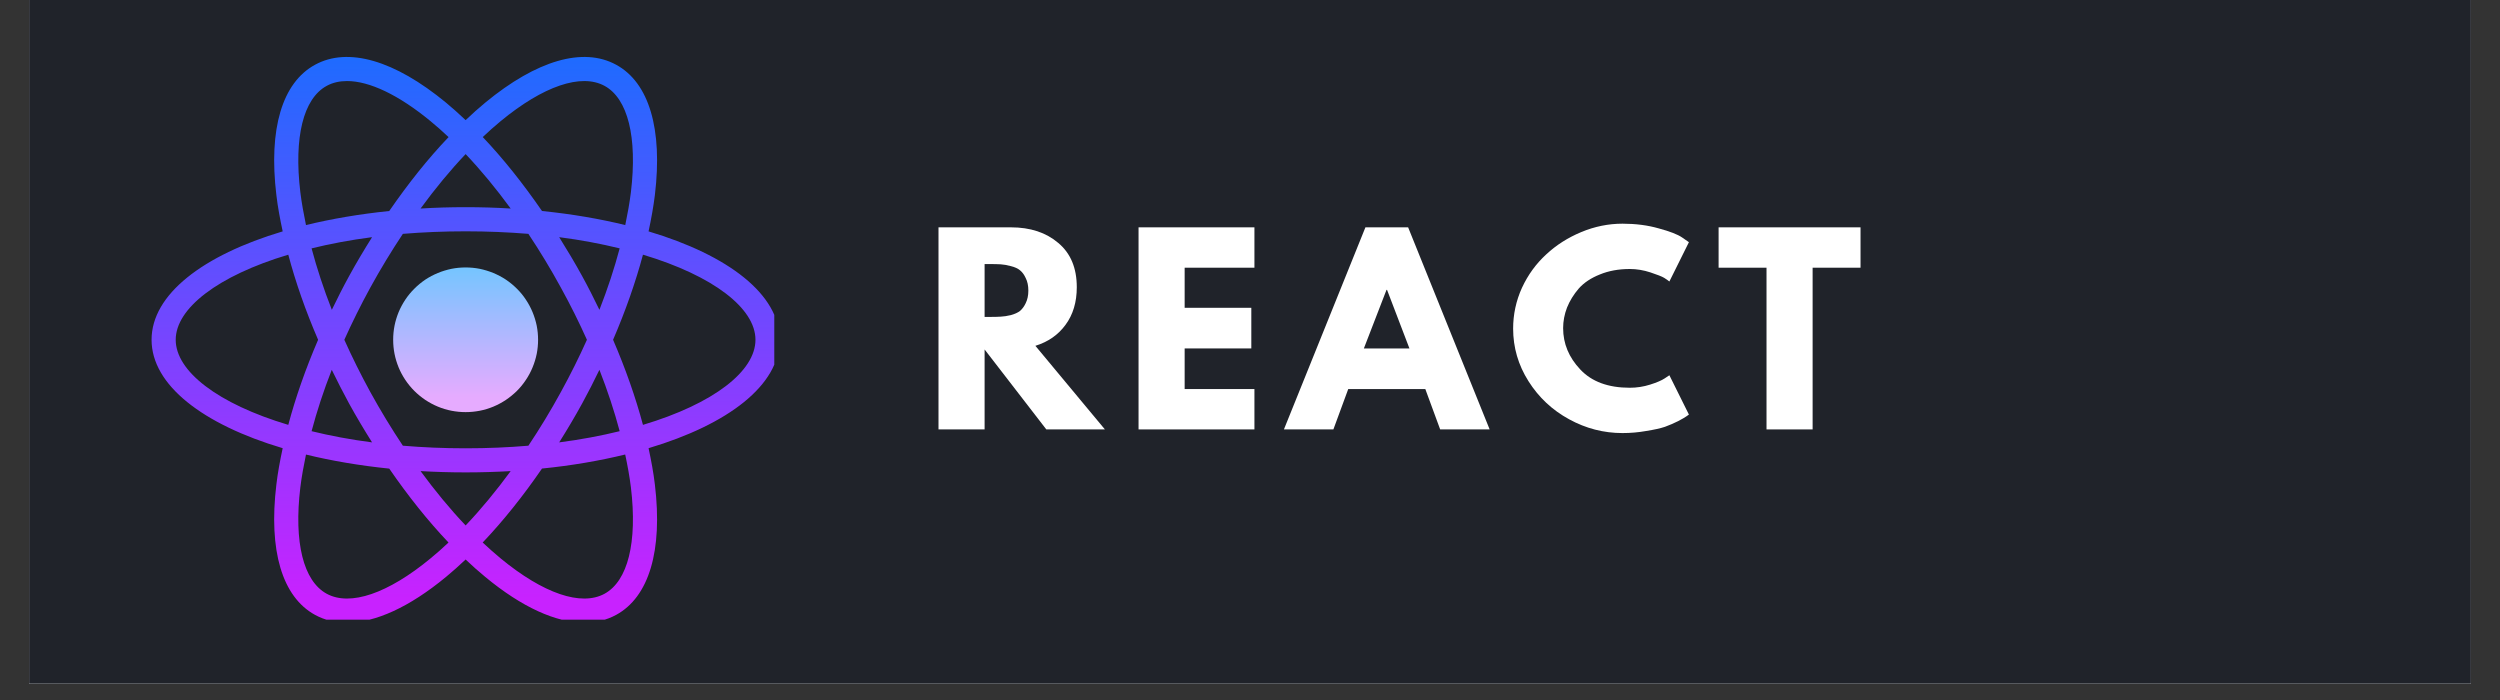 <?xml version="1.0" encoding="UTF-8"?>
<svg xmlns="http://www.w3.org/2000/svg" xmlns:xlink="http://www.w3.org/1999/xlink" width="150pt" height="42pt" viewBox="0 0 150 42" version="1.2">
<rect x="0" y="0" width="150" height="42" fill="#333333" stroke="none"/>
<defs>
<g>
<symbol overflow="visible" id="glyph0-0">
<path style="stroke:none;" d=""/>
</symbol>
<symbol overflow="visible" id="glyph0-1">
<path style="stroke:none;" d="M 0.875 -12.125 L 5.219 -12.125 C 6.383 -12.125 7.332 -11.812 8.062 -11.188 C 8.801 -10.57 9.172 -9.688 9.172 -8.531 C 9.172 -7.633 8.945 -6.883 8.5 -6.281 C 8.062 -5.676 7.457 -5.254 6.688 -5.016 L 10.859 0 L 7.344 0 L 3.641 -4.797 L 3.641 0 L 0.875 0 Z M 3.641 -6.75 L 3.969 -6.75 C 4.227 -6.75 4.441 -6.754 4.609 -6.766 C 4.785 -6.773 4.988 -6.805 5.219 -6.859 C 5.445 -6.922 5.629 -7.004 5.766 -7.109 C 5.898 -7.223 6.016 -7.379 6.109 -7.578 C 6.211 -7.785 6.266 -8.035 6.266 -8.328 C 6.266 -8.629 6.211 -8.879 6.109 -9.078 C 6.016 -9.285 5.898 -9.441 5.766 -9.547 C 5.629 -9.66 5.445 -9.742 5.219 -9.797 C 4.988 -9.859 4.785 -9.895 4.609 -9.906 C 4.441 -9.914 4.227 -9.922 3.969 -9.922 L 3.641 -9.922 Z M 3.641 -6.75 "/>
</symbol>
<symbol overflow="visible" id="glyph0-2">
<path style="stroke:none;" d="M 7.828 -12.125 L 7.828 -9.703 L 3.641 -9.703 L 3.641 -7.297 L 7.641 -7.297 L 7.641 -4.859 L 3.641 -4.859 L 3.641 -2.422 L 7.828 -2.422 L 7.828 0 L 0.875 0 L 0.875 -12.125 Z M 7.828 -12.125 "/>
</symbol>
<symbol overflow="visible" id="glyph0-3">
<path style="stroke:none;" d="M 7.047 -12.125 L 11.938 0 L 8.969 0 L 8.078 -2.422 L 3.453 -2.422 L 2.562 0 L -0.406 0 L 4.484 -12.125 Z M 7.125 -4.859 L 5.781 -8.375 L 5.75 -8.375 L 4.391 -4.859 Z M 7.125 -4.859 "/>
</symbol>
<symbol overflow="visible" id="glyph0-4">
<path style="stroke:none;" d="M 7.344 -2.5 C 7.758 -2.5 8.164 -2.562 8.562 -2.688 C 8.957 -2.812 9.25 -2.938 9.438 -3.062 L 9.719 -3.25 L 10.891 -0.891 C 10.859 -0.867 10.805 -0.832 10.734 -0.781 C 10.66 -0.727 10.5 -0.633 10.25 -0.5 C 10 -0.375 9.734 -0.258 9.453 -0.156 C 9.172 -0.062 8.797 0.02 8.328 0.094 C 7.867 0.176 7.395 0.219 6.906 0.219 C 5.781 0.219 4.711 -0.055 3.703 -0.609 C 2.691 -1.16 1.879 -1.922 1.266 -2.891 C 0.648 -3.867 0.344 -4.922 0.344 -6.047 C 0.344 -6.898 0.52 -7.719 0.875 -8.5 C 1.238 -9.281 1.723 -9.945 2.328 -10.5 C 2.93 -11.062 3.633 -11.508 4.438 -11.844 C 5.238 -12.176 6.062 -12.344 6.906 -12.344 C 7.695 -12.344 8.422 -12.25 9.078 -12.062 C 9.742 -11.883 10.211 -11.703 10.484 -11.516 L 10.891 -11.234 L 9.719 -8.875 C 9.645 -8.938 9.539 -9.008 9.406 -9.094 C 9.27 -9.176 8.992 -9.285 8.578 -9.422 C 8.172 -9.555 7.758 -9.625 7.344 -9.625 C 6.676 -9.625 6.078 -9.516 5.547 -9.297 C 5.016 -9.086 4.594 -8.805 4.281 -8.453 C 3.977 -8.098 3.742 -7.719 3.578 -7.312 C 3.422 -6.906 3.344 -6.492 3.344 -6.078 C 3.344 -5.148 3.688 -4.32 4.375 -3.594 C 5.062 -2.863 6.051 -2.5 7.344 -2.5 Z M 7.344 -2.5 "/>
</symbol>
<symbol overflow="visible" id="glyph0-5">
<path style="stroke:none;" d="M 0.125 -9.703 L 0.125 -12.125 L 8.641 -12.125 L 8.641 -9.703 L 5.766 -9.703 L 5.766 0 L 3 0 L 3 -9.703 Z M 0.125 -9.703 "/>
</symbol>
</g>
<clipPath id="clip1">
  <path d="M 1.746 0 L 148.254 0 L 148.254 41.023 L 1.746 41.023 Z M 1.746 0 "/>
</clipPath>
<clipPath id="clip2">
  <path d="M 23 16 L 33 16 L 33 25 L 23 25 Z M 23 16 "/>
</clipPath>
<clipPath id="clip3">
  <path d="M 32.285 20.387 C 32.285 20.672 32.258 20.953 32.203 21.234 C 32.145 21.512 32.062 21.785 31.953 22.047 C 31.844 22.312 31.711 22.562 31.551 22.797 C 31.395 23.035 31.215 23.254 31.012 23.457 C 30.809 23.656 30.59 23.836 30.352 23.996 C 30.117 24.152 29.863 24.289 29.602 24.398 C 29.336 24.508 29.066 24.59 28.785 24.645 C 28.504 24.699 28.223 24.727 27.938 24.727 C 27.652 24.727 27.367 24.699 27.09 24.645 C 26.809 24.59 26.535 24.508 26.273 24.398 C 26.008 24.289 25.758 24.152 25.52 23.996 C 25.285 23.836 25.062 23.656 24.863 23.457 C 24.66 23.254 24.48 23.035 24.32 22.797 C 24.164 22.562 24.027 22.312 23.918 22.047 C 23.812 21.785 23.727 21.512 23.672 21.234 C 23.617 20.953 23.59 20.672 23.59 20.387 C 23.59 20.102 23.617 19.82 23.672 19.539 C 23.727 19.262 23.812 18.988 23.918 18.727 C 24.027 18.465 24.164 18.215 24.32 17.977 C 24.48 17.738 24.66 17.52 24.863 17.32 C 25.062 17.117 25.285 16.938 25.52 16.777 C 25.758 16.621 26.008 16.488 26.273 16.379 C 26.535 16.27 26.809 16.188 27.09 16.129 C 27.367 16.074 27.652 16.047 27.938 16.047 C 28.223 16.047 28.504 16.074 28.785 16.129 C 29.066 16.188 29.336 16.27 29.602 16.379 C 29.863 16.488 30.117 16.621 30.352 16.777 C 30.59 16.938 30.809 17.117 31.012 17.32 C 31.215 17.52 31.395 17.738 31.551 17.977 C 31.711 18.215 31.844 18.465 31.953 18.727 C 32.062 18.988 32.145 19.262 32.203 19.539 C 32.258 19.82 32.285 20.102 32.285 20.387 Z M 32.285 20.387 "/>
</clipPath>
<linearGradient id="linear0" gradientUnits="userSpaceOnUse" x1="32" y1="26" x2="32" y2="38" gradientTransform="matrix(0.725,0,0,0.723,4.747,-2.759)">
<stop offset="0" style="stop-color:rgb(45.947%,77.254%,100%);stop-opacity:1;"/>
<stop offset="0.008" style="stop-color:rgb(46.141%,77.209%,100%);stop-opacity:1;"/>
<stop offset="0.016" style="stop-color:rgb(46.527%,77.121%,100%);stop-opacity:1;"/>
<stop offset="0.023" style="stop-color:rgb(46.915%,77.032%,100%);stop-opacity:1;"/>
<stop offset="0.031" style="stop-color:rgb(47.301%,76.942%,100%);stop-opacity:1;"/>
<stop offset="0.039" style="stop-color:rgb(47.688%,76.854%,100%);stop-opacity:1;"/>
<stop offset="0.047" style="stop-color:rgb(48.076%,76.765%,100%);stop-opacity:1;"/>
<stop offset="0.055" style="stop-color:rgb(48.462%,76.677%,100%);stop-opacity:1;"/>
<stop offset="0.062" style="stop-color:rgb(48.849%,76.588%,100%);stop-opacity:1;"/>
<stop offset="0.07" style="stop-color:rgb(49.236%,76.498%,100%);stop-opacity:1;"/>
<stop offset="0.078" style="stop-color:rgb(49.623%,76.41%,100%);stop-opacity:1;"/>
<stop offset="0.086" style="stop-color:rgb(50.009%,76.321%,100%);stop-opacity:1;"/>
<stop offset="0.094" style="stop-color:rgb(50.397%,76.233%,100%);stop-opacity:1;"/>
<stop offset="0.102" style="stop-color:rgb(50.784%,76.144%,100%);stop-opacity:1;"/>
<stop offset="0.109" style="stop-color:rgb(51.17%,76.054%,100%);stop-opacity:1;"/>
<stop offset="0.117" style="stop-color:rgb(51.558%,75.966%,100%);stop-opacity:1;"/>
<stop offset="0.125" style="stop-color:rgb(51.944%,75.877%,100%);stop-opacity:1;"/>
<stop offset="0.133" style="stop-color:rgb(52.332%,75.789%,100%);stop-opacity:1;"/>
<stop offset="0.141" style="stop-color:rgb(52.718%,75.7%,100%);stop-opacity:1;"/>
<stop offset="0.148" style="stop-color:rgb(53.105%,75.612%,100%);stop-opacity:1;"/>
<stop offset="0.156" style="stop-color:rgb(53.493%,75.522%,100%);stop-opacity:1;"/>
<stop offset="0.164" style="stop-color:rgb(53.879%,75.433%,100%);stop-opacity:1;"/>
<stop offset="0.172" style="stop-color:rgb(54.266%,75.345%,100%);stop-opacity:1;"/>
<stop offset="0.18" style="stop-color:rgb(54.652%,75.256%,100%);stop-opacity:1;"/>
<stop offset="0.188" style="stop-color:rgb(55.04%,75.168%,100%);stop-opacity:1;"/>
<stop offset="0.195" style="stop-color:rgb(55.426%,75.078%,100%);stop-opacity:1;"/>
<stop offset="0.203" style="stop-color:rgb(55.814%,74.989%,100%);stop-opacity:1;"/>
<stop offset="0.211" style="stop-color:rgb(56.201%,74.901%,100%);stop-opacity:1;"/>
<stop offset="0.219" style="stop-color:rgb(56.587%,74.812%,100%);stop-opacity:1;"/>
<stop offset="0.227" style="stop-color:rgb(56.975%,74.724%,100%);stop-opacity:1;"/>
<stop offset="0.234" style="stop-color:rgb(57.361%,74.634%,100%);stop-opacity:1;"/>
<stop offset="0.242" style="stop-color:rgb(57.748%,74.545%,100%);stop-opacity:1;"/>
<stop offset="0.25" style="stop-color:rgb(58.134%,74.457%,100%);stop-opacity:1;"/>
<stop offset="0.258" style="stop-color:rgb(58.522%,74.368%,100%);stop-opacity:1;"/>
<stop offset="0.266" style="stop-color:rgb(58.91%,74.28%,100%);stop-opacity:1;"/>
<stop offset="0.273" style="stop-color:rgb(59.296%,74.19%,100%);stop-opacity:1;"/>
<stop offset="0.281" style="stop-color:rgb(59.683%,74.101%,100%);stop-opacity:1;"/>
<stop offset="0.289" style="stop-color:rgb(60.069%,74.013%,100%);stop-opacity:1;"/>
<stop offset="0.297" style="stop-color:rgb(60.457%,73.924%,100%);stop-opacity:1;"/>
<stop offset="0.305" style="stop-color:rgb(60.844%,73.836%,100%);stop-opacity:1;"/>
<stop offset="0.312" style="stop-color:rgb(61.23%,73.747%,100%);stop-opacity:1;"/>
<stop offset="0.32" style="stop-color:rgb(61.618%,73.657%,100%);stop-opacity:1;"/>
<stop offset="0.328" style="stop-color:rgb(62.004%,73.569%,100%);stop-opacity:1;"/>
<stop offset="0.336" style="stop-color:rgb(62.392%,73.48%,100%);stop-opacity:1;"/>
<stop offset="0.344" style="stop-color:rgb(62.778%,73.392%,100%);stop-opacity:1;"/>
<stop offset="0.352" style="stop-color:rgb(63.165%,73.303%,100%);stop-opacity:1;"/>
<stop offset="0.359" style="stop-color:rgb(63.553%,73.213%,100%);stop-opacity:1;"/>
<stop offset="0.367" style="stop-color:rgb(63.939%,73.125%,100%);stop-opacity:1;"/>
<stop offset="0.375" style="stop-color:rgb(64.326%,73.036%,100%);stop-opacity:1;"/>
<stop offset="0.383" style="stop-color:rgb(64.713%,72.948%,100%);stop-opacity:1;"/>
<stop offset="0.391" style="stop-color:rgb(65.1%,72.859%,100%);stop-opacity:1;"/>
<stop offset="0.398" style="stop-color:rgb(65.486%,72.769%,100%);stop-opacity:1;"/>
<stop offset="0.406" style="stop-color:rgb(65.874%,72.681%,100%);stop-opacity:1;"/>
<stop offset="0.414" style="stop-color:rgb(66.261%,72.592%,100%);stop-opacity:1;"/>
<stop offset="0.422" style="stop-color:rgb(66.647%,72.504%,100%);stop-opacity:1;"/>
<stop offset="0.43" style="stop-color:rgb(67.035%,72.415%,100%);stop-opacity:1;"/>
<stop offset="0.438" style="stop-color:rgb(67.421%,72.327%,100%);stop-opacity:1;"/>
<stop offset="0.445" style="stop-color:rgb(67.809%,72.237%,100%);stop-opacity:1;"/>
<stop offset="0.453" style="stop-color:rgb(68.195%,72.148%,100%);stop-opacity:1;"/>
<stop offset="0.461" style="stop-color:rgb(68.582%,72.06%,100%);stop-opacity:1;"/>
<stop offset="0.469" style="stop-color:rgb(68.97%,71.971%,100%);stop-opacity:1;"/>
<stop offset="0.477" style="stop-color:rgb(69.356%,71.883%,100%);stop-opacity:1;"/>
<stop offset="0.484" style="stop-color:rgb(69.743%,71.793%,100%);stop-opacity:1;"/>
<stop offset="0.492" style="stop-color:rgb(70.129%,71.704%,100%);stop-opacity:1;"/>
<stop offset="0.5" style="stop-color:rgb(70.517%,71.616%,100%);stop-opacity:1;"/>
<stop offset="0.508" style="stop-color:rgb(70.903%,71.527%,100%);stop-opacity:1;"/>
<stop offset="0.516" style="stop-color:rgb(71.291%,71.439%,100%);stop-opacity:1;"/>
<stop offset="0.523" style="stop-color:rgb(71.678%,71.349%,100%);stop-opacity:1;"/>
<stop offset="0.531" style="stop-color:rgb(72.064%,71.26%,100%);stop-opacity:1;"/>
<stop offset="0.539" style="stop-color:rgb(72.452%,71.172%,100%);stop-opacity:1;"/>
<stop offset="0.547" style="stop-color:rgb(72.838%,71.083%,100%);stop-opacity:1;"/>
<stop offset="0.555" style="stop-color:rgb(73.225%,70.995%,100%);stop-opacity:1;"/>
<stop offset="0.562" style="stop-color:rgb(73.611%,70.906%,100%);stop-opacity:1;"/>
<stop offset="0.57" style="stop-color:rgb(73.999%,70.816%,100%);stop-opacity:1;"/>
<stop offset="0.578" style="stop-color:rgb(74.387%,70.728%,100%);stop-opacity:1;"/>
<stop offset="0.586" style="stop-color:rgb(74.773%,70.639%,100%);stop-opacity:1;"/>
<stop offset="0.594" style="stop-color:rgb(75.16%,70.551%,100%);stop-opacity:1;"/>
<stop offset="0.602" style="stop-color:rgb(75.546%,70.462%,100%);stop-opacity:1;"/>
<stop offset="0.609" style="stop-color:rgb(75.934%,70.372%,100%);stop-opacity:1;"/>
<stop offset="0.617" style="stop-color:rgb(76.321%,70.284%,100%);stop-opacity:1;"/>
<stop offset="0.625" style="stop-color:rgb(76.707%,70.195%,100%);stop-opacity:1;"/>
<stop offset="0.633" style="stop-color:rgb(77.095%,70.107%,100%);stop-opacity:1;"/>
<stop offset="0.641" style="stop-color:rgb(77.481%,70.018%,100%);stop-opacity:1;"/>
<stop offset="0.648" style="stop-color:rgb(77.869%,69.928%,100%);stop-opacity:1;"/>
<stop offset="0.656" style="stop-color:rgb(78.255%,69.839%,100%);stop-opacity:1;"/>
<stop offset="0.664" style="stop-color:rgb(78.642%,69.751%,100%);stop-opacity:1;"/>
<stop offset="0.672" style="stop-color:rgb(79.03%,69.662%,100%);stop-opacity:1;"/>
<stop offset="0.68" style="stop-color:rgb(79.416%,69.574%,100%);stop-opacity:1;"/>
<stop offset="0.688" style="stop-color:rgb(79.803%,69.484%,100%);stop-opacity:1;"/>
<stop offset="0.695" style="stop-color:rgb(80.19%,69.395%,100%);stop-opacity:1;"/>
<stop offset="0.703" style="stop-color:rgb(80.577%,69.307%,100%);stop-opacity:1;"/>
<stop offset="0.711" style="stop-color:rgb(80.963%,69.218%,100%);stop-opacity:1;"/>
<stop offset="0.719" style="stop-color:rgb(81.351%,69.13%,100%);stop-opacity:1;"/>
<stop offset="0.727" style="stop-color:rgb(81.738%,69.041%,100%);stop-opacity:1;"/>
<stop offset="0.734" style="stop-color:rgb(82.124%,68.951%,100%);stop-opacity:1;"/>
<stop offset="0.742" style="stop-color:rgb(82.512%,68.863%,100%);stop-opacity:1;"/>
<stop offset="0.75" style="stop-color:rgb(82.898%,68.774%,100%);stop-opacity:1;"/>
<stop offset="0.758" style="stop-color:rgb(83.286%,68.686%,100%);stop-opacity:1;"/>
<stop offset="0.766" style="stop-color:rgb(83.672%,68.597%,100%);stop-opacity:1;"/>
<stop offset="0.773" style="stop-color:rgb(84.059%,68.507%,100%);stop-opacity:1;"/>
<stop offset="0.781" style="stop-color:rgb(84.447%,68.419%,100%);stop-opacity:1;"/>
<stop offset="0.789" style="stop-color:rgb(84.833%,68.33%,100%);stop-opacity:1;"/>
<stop offset="0.797" style="stop-color:rgb(85.22%,68.242%,100%);stop-opacity:1;"/>
<stop offset="0.805" style="stop-color:rgb(85.606%,68.153%,100%);stop-opacity:1;"/>
<stop offset="0.812" style="stop-color:rgb(85.994%,68.063%,100%);stop-opacity:1;"/>
<stop offset="0.82" style="stop-color:rgb(86.38%,67.975%,100%);stop-opacity:1;"/>
<stop offset="0.828" style="stop-color:rgb(86.768%,67.886%,100%);stop-opacity:1;"/>
<stop offset="0.836" style="stop-color:rgb(87.155%,67.798%,100%);stop-opacity:1;"/>
<stop offset="0.844" style="stop-color:rgb(87.541%,67.709%,100%);stop-opacity:1;"/>
<stop offset="0.852" style="stop-color:rgb(87.929%,67.621%,100%);stop-opacity:1;"/>
<stop offset="0.859" style="stop-color:rgb(88.315%,67.531%,100%);stop-opacity:1;"/>
<stop offset="0.867" style="stop-color:rgb(88.702%,67.442%,100%);stop-opacity:1;"/>
<stop offset="0.875" style="stop-color:rgb(89.09%,67.354%,100%);stop-opacity:1;"/>
<stop offset="0.883" style="stop-color:rgb(89.476%,67.265%,100%);stop-opacity:1;"/>
<stop offset="0.891" style="stop-color:rgb(89.864%,67.177%,100%);stop-opacity:1;"/>
<stop offset="0.906" style="stop-color:rgb(90.128%,67.116%,100%);stop-opacity:1;"/>
<stop offset="0.938" style="stop-color:rgb(90.199%,67.099%,100%);stop-opacity:1;"/>
<stop offset="1" style="stop-color:rgb(90.199%,67.099%,100%);stop-opacity:1;"/>
</linearGradient>
<clipPath id="clip4">
  <path d="M 9.094 3 L 46.457 3 L 46.457 37.18 L 9.094 37.18 Z M 9.094 3 "/>
</clipPath>
<clipPath id="clip5">
  <path d="M 46.777 20.387 C 46.777 17.668 43.703 15.312 38.914 13.883 C 39.074 13.137 39.207 12.402 39.293 11.703 C 39.77 7.738 38.945 4.957 36.965 3.883 C 34.988 2.805 32.203 3.613 29.117 6.156 C 28.723 6.48 28.328 6.836 27.938 7.207 C 27.543 6.836 27.152 6.48 26.758 6.156 C 23.672 3.613 20.883 2.805 18.906 3.883 C 16.93 4.957 16.105 7.734 16.582 11.703 C 16.664 12.406 16.801 13.137 16.961 13.883 C 12.172 15.312 9.094 17.668 9.094 20.387 C 9.094 23.105 12.172 25.465 16.961 26.891 C 16.801 27.637 16.664 28.371 16.582 29.074 C 16.105 33.039 16.93 35.816 18.906 36.895 C 19.48 37.207 20.117 37.359 20.812 37.359 C 22.52 37.359 24.562 36.43 26.758 34.617 C 27.152 34.293 27.543 33.941 27.938 33.57 C 28.328 33.941 28.723 34.293 29.117 34.617 C 31.309 36.43 33.355 37.359 35.062 37.359 C 35.758 37.359 36.395 37.203 36.965 36.895 C 38.945 35.816 39.77 33.039 39.293 29.074 C 39.211 28.371 39.074 27.637 38.914 26.891 C 43.703 25.465 46.777 23.105 46.777 20.387 Z M 30.039 7.27 C 32.598 5.16 34.871 4.387 36.273 5.152 C 37.672 5.914 38.25 8.238 37.855 11.527 C 37.777 12.164 37.656 12.828 37.516 13.504 C 35.98 13.129 34.305 12.84 32.52 12.66 C 31.387 11.016 30.191 9.512 28.965 8.223 C 29.32 7.887 29.68 7.566 30.039 7.27 Z M 33.66 23.508 C 33.043 24.637 32.387 25.719 31.703 26.742 C 30.508 26.844 29.25 26.898 27.938 26.898 C 26.625 26.898 25.367 26.844 24.172 26.742 C 23.488 25.715 22.832 24.637 22.211 23.508 C 21.645 22.469 21.125 21.426 20.66 20.387 C 21.125 19.352 21.645 18.305 22.211 17.27 C 22.832 16.137 23.488 15.059 24.172 14.031 C 25.367 13.934 26.625 13.879 27.938 13.879 C 29.25 13.879 30.508 13.934 31.703 14.031 C 32.387 15.059 33.043 16.137 33.66 17.27 C 34.23 18.305 34.75 19.348 35.215 20.387 C 34.75 21.426 34.23 22.469 33.66 23.508 Z M 35.965 22.188 C 36.457 23.445 36.863 24.676 37.18 25.871 C 36.062 26.145 34.852 26.375 33.551 26.543 C 34.027 25.785 34.492 25.008 34.934 24.199 C 35.301 23.531 35.641 22.859 35.965 22.188 Z M 27.938 31.527 C 27.016 30.559 26.109 29.457 25.234 28.266 C 26.117 28.316 27.016 28.344 27.938 28.344 C 28.855 28.344 29.758 28.316 30.641 28.266 C 29.766 29.457 28.859 30.559 27.938 31.527 Z M 22.324 26.543 C 21.02 26.375 19.812 26.145 18.695 25.871 C 19.012 24.676 19.414 23.445 19.906 22.188 C 20.234 22.859 20.574 23.531 20.938 24.199 C 21.383 25.008 21.848 25.785 22.324 26.543 Z M 19.91 18.59 C 19.418 17.332 19.012 16.098 18.695 14.902 C 19.812 14.629 21.02 14.398 22.324 14.23 C 21.848 14.988 21.383 15.766 20.941 16.574 C 20.574 17.242 20.234 17.918 19.91 18.59 Z M 27.938 9.246 C 28.859 10.215 29.766 11.316 30.641 12.512 C 29.758 12.457 28.855 12.43 27.938 12.43 C 27.016 12.43 26.117 12.457 25.234 12.512 C 26.109 11.316 27.016 10.215 27.938 9.246 Z M 34.934 16.574 C 34.492 15.766 34.027 14.992 33.551 14.23 C 34.855 14.398 36.062 14.629 37.18 14.902 C 36.863 16.098 36.457 17.332 35.965 18.59 C 35.641 17.918 35.301 17.242 34.934 16.574 Z M 18.02 11.531 C 17.625 8.238 18.199 5.914 19.602 5.152 C 19.957 4.957 20.367 4.863 20.82 4.863 C 22.168 4.863 23.922 5.695 25.832 7.27 C 26.195 7.566 26.555 7.887 26.914 8.227 C 25.684 9.512 24.488 11.016 23.355 12.66 C 21.57 12.844 19.895 13.129 18.359 13.504 C 18.219 12.828 18.098 12.164 18.02 11.531 Z M 10.543 20.387 C 10.543 18.508 13.059 16.551 17.297 15.281 C 17.734 16.93 18.336 18.648 19.086 20.387 C 18.336 22.129 17.734 23.848 17.297 25.492 C 13.059 24.223 10.543 22.27 10.543 20.387 Z M 25.832 33.504 C 23.277 35.613 21.008 36.391 19.602 35.625 C 18.199 34.859 17.625 32.535 18.02 29.246 C 18.098 28.609 18.219 27.945 18.359 27.273 C 19.895 27.648 21.57 27.934 23.355 28.117 C 24.488 29.762 25.684 31.262 26.91 32.551 C 26.555 32.887 26.195 33.207 25.832 33.504 Z M 37.855 29.246 C 38.25 32.535 37.672 34.859 36.273 35.625 C 34.871 36.391 32.598 35.613 30.039 33.504 C 29.68 33.207 29.32 32.887 28.961 32.551 C 30.188 31.262 31.387 29.762 32.52 28.113 C 34.305 27.934 35.98 27.645 37.512 27.27 C 37.656 27.945 37.777 28.609 37.855 29.246 Z M 38.578 25.492 C 38.137 23.844 37.535 22.129 36.785 20.387 C 37.535 18.645 38.137 16.93 38.578 15.281 C 42.816 16.551 45.328 18.508 45.328 20.387 C 45.328 22.27 42.816 24.223 38.578 25.492 Z M 38.578 25.492 "/>
</clipPath>
<linearGradient id="linear1" gradientUnits="userSpaceOnUse" x1="32" y1="7.691" x2="32" y2="55.217" gradientTransform="matrix(0.725,0,0,0.723,4.747,-2.759)">
<stop offset="0" style="stop-color:rgb(10.593%,42.529%,100%);stop-opacity:1;"/>
<stop offset="0.004" style="stop-color:rgb(10.867%,42.41%,100%);stop-opacity:1;"/>
<stop offset="0.008" style="stop-color:rgb(11.142%,42.293%,100%);stop-opacity:1;"/>
<stop offset="0.012" style="stop-color:rgb(11.417%,42.174%,100%);stop-opacity:1;"/>
<stop offset="0.016" style="stop-color:rgb(11.693%,42.055%,100%);stop-opacity:1;"/>
<stop offset="0.02" style="stop-color:rgb(11.967%,41.936%,100%);stop-opacity:1;"/>
<stop offset="0.023" style="stop-color:rgb(12.244%,41.818%,100%);stop-opacity:1;"/>
<stop offset="0.027" style="stop-color:rgb(12.518%,41.699%,100%);stop-opacity:1;"/>
<stop offset="0.031" style="stop-color:rgb(12.793%,41.582%,100%);stop-opacity:1;"/>
<stop offset="0.035" style="stop-color:rgb(13.068%,41.463%,100%);stop-opacity:1;"/>
<stop offset="0.039" style="stop-color:rgb(13.344%,41.344%,100%);stop-opacity:1;"/>
<stop offset="0.043" style="stop-color:rgb(13.618%,41.225%,100%);stop-opacity:1;"/>
<stop offset="0.047" style="stop-color:rgb(13.895%,41.107%,100%);stop-opacity:1;"/>
<stop offset="0.051" style="stop-color:rgb(14.169%,40.988%,100%);stop-opacity:1;"/>
<stop offset="0.055" style="stop-color:rgb(14.444%,40.869%,100%);stop-opacity:1;"/>
<stop offset="0.059" style="stop-color:rgb(14.719%,40.75%,100%);stop-opacity:1;"/>
<stop offset="0.062" style="stop-color:rgb(14.995%,40.633%,100%);stop-opacity:1;"/>
<stop offset="0.066" style="stop-color:rgb(15.269%,40.514%,100%);stop-opacity:1;"/>
<stop offset="0.07" style="stop-color:rgb(15.544%,40.395%,100%);stop-opacity:1;"/>
<stop offset="0.074" style="stop-color:rgb(15.819%,40.276%,100%);stop-opacity:1;"/>
<stop offset="0.078" style="stop-color:rgb(16.095%,40.158%,100%);stop-opacity:1;"/>
<stop offset="0.082" style="stop-color:rgb(16.37%,40.039%,100%);stop-opacity:1;"/>
<stop offset="0.086" style="stop-color:rgb(16.646%,39.92%,100%);stop-opacity:1;"/>
<stop offset="0.09" style="stop-color:rgb(16.92%,39.801%,100%);stop-opacity:1;"/>
<stop offset="0.094" style="stop-color:rgb(17.195%,39.684%,100%);stop-opacity:1;"/>
<stop offset="0.098" style="stop-color:rgb(17.47%,39.565%,100%);stop-opacity:1;"/>
<stop offset="0.102" style="stop-color:rgb(17.746%,39.445%,100%);stop-opacity:1;"/>
<stop offset="0.105" style="stop-color:rgb(18.021%,39.326%,100%);stop-opacity:1;"/>
<stop offset="0.109" style="stop-color:rgb(18.297%,39.209%,100%);stop-opacity:1;"/>
<stop offset="0.113" style="stop-color:rgb(18.571%,39.09%,100%);stop-opacity:1;"/>
<stop offset="0.117" style="stop-color:rgb(18.846%,38.971%,100%);stop-opacity:1;"/>
<stop offset="0.121" style="stop-color:rgb(19.121%,38.852%,100%);stop-opacity:1;"/>
<stop offset="0.125" style="stop-color:rgb(19.397%,38.734%,100%);stop-opacity:1;"/>
<stop offset="0.129" style="stop-color:rgb(19.672%,38.615%,100%);stop-opacity:1;"/>
<stop offset="0.133" style="stop-color:rgb(19.948%,38.496%,100%);stop-opacity:1;"/>
<stop offset="0.137" style="stop-color:rgb(20.222%,38.377%,100%);stop-opacity:1;"/>
<stop offset="0.141" style="stop-color:rgb(20.497%,38.26%,100%);stop-opacity:1;"/>
<stop offset="0.145" style="stop-color:rgb(20.772%,38.141%,100%);stop-opacity:1;"/>
<stop offset="0.148" style="stop-color:rgb(21.048%,38.022%,100%);stop-opacity:1;"/>
<stop offset="0.152" style="stop-color:rgb(21.323%,37.903%,100%);stop-opacity:1;"/>
<stop offset="0.156" style="stop-color:rgb(21.599%,37.785%,100%);stop-opacity:1;"/>
<stop offset="0.16" style="stop-color:rgb(21.873%,37.666%,100%);stop-opacity:1;"/>
<stop offset="0.164" style="stop-color:rgb(22.148%,37.547%,100%);stop-opacity:1;"/>
<stop offset="0.168" style="stop-color:rgb(22.423%,37.428%,100%);stop-opacity:1;"/>
<stop offset="0.172" style="stop-color:rgb(22.699%,37.311%,100%);stop-opacity:1;"/>
<stop offset="0.176" style="stop-color:rgb(22.974%,37.192%,100%);stop-opacity:1;"/>
<stop offset="0.18" style="stop-color:rgb(23.25%,37.074%,100%);stop-opacity:1;"/>
<stop offset="0.184" style="stop-color:rgb(23.524%,36.955%,100%);stop-opacity:1;"/>
<stop offset="0.188" style="stop-color:rgb(23.799%,36.836%,100%);stop-opacity:1;"/>
<stop offset="0.191" style="stop-color:rgb(24.074%,36.717%,100%);stop-opacity:1;"/>
<stop offset="0.195" style="stop-color:rgb(24.35%,36.6%,100%);stop-opacity:1;"/>
<stop offset="0.199" style="stop-color:rgb(24.625%,36.481%,100%);stop-opacity:1;"/>
<stop offset="0.203" style="stop-color:rgb(24.901%,36.362%,100%);stop-opacity:1;"/>
<stop offset="0.207" style="stop-color:rgb(25.175%,36.243%,100%);stop-opacity:1;"/>
<stop offset="0.211" style="stop-color:rgb(25.45%,36.125%,100%);stop-opacity:1;"/>
<stop offset="0.215" style="stop-color:rgb(25.725%,36.006%,100%);stop-opacity:1;"/>
<stop offset="0.219" style="stop-color:rgb(26.001%,35.887%,100%);stop-opacity:1;"/>
<stop offset="0.223" style="stop-color:rgb(26.276%,35.768%,100%);stop-opacity:1;"/>
<stop offset="0.227" style="stop-color:rgb(26.552%,35.651%,100%);stop-opacity:1;"/>
<stop offset="0.23" style="stop-color:rgb(26.826%,35.532%,100%);stop-opacity:1;"/>
<stop offset="0.234" style="stop-color:rgb(27.101%,35.413%,100%);stop-opacity:1;"/>
<stop offset="0.238" style="stop-color:rgb(27.376%,35.294%,100%);stop-opacity:1;"/>
<stop offset="0.242" style="stop-color:rgb(27.652%,35.176%,100%);stop-opacity:1;"/>
<stop offset="0.246" style="stop-color:rgb(27.927%,35.057%,100%);stop-opacity:1;"/>
<stop offset="0.25" style="stop-color:rgb(28.203%,34.938%,100%);stop-opacity:1;"/>
<stop offset="0.254" style="stop-color:rgb(28.477%,34.819%,100%);stop-opacity:1;"/>
<stop offset="0.258" style="stop-color:rgb(28.752%,34.702%,100%);stop-opacity:1;"/>
<stop offset="0.262" style="stop-color:rgb(29.027%,34.583%,100%);stop-opacity:1;"/>
<stop offset="0.266" style="stop-color:rgb(29.303%,34.464%,100%);stop-opacity:1;"/>
<stop offset="0.27" style="stop-color:rgb(29.578%,34.344%,100%);stop-opacity:1;"/>
<stop offset="0.273" style="stop-color:rgb(29.852%,34.227%,100%);stop-opacity:1;"/>
<stop offset="0.277" style="stop-color:rgb(30.127%,34.108%,100%);stop-opacity:1;"/>
<stop offset="0.281" style="stop-color:rgb(30.403%,33.989%,100%);stop-opacity:1;"/>
<stop offset="0.285" style="stop-color:rgb(30.678%,33.87%,100%);stop-opacity:1;"/>
<stop offset="0.289" style="stop-color:rgb(30.954%,33.752%,100%);stop-opacity:1;"/>
<stop offset="0.293" style="stop-color:rgb(31.229%,33.633%,100%);stop-opacity:1;"/>
<stop offset="0.297" style="stop-color:rgb(31.503%,33.514%,100%);stop-opacity:1;"/>
<stop offset="0.301" style="stop-color:rgb(31.778%,33.395%,100%);stop-opacity:1;"/>
<stop offset="0.305" style="stop-color:rgb(32.054%,33.278%,100%);stop-opacity:1;"/>
<stop offset="0.309" style="stop-color:rgb(32.329%,33.159%,100%);stop-opacity:1;"/>
<stop offset="0.312" style="stop-color:rgb(32.605%,33.04%,100%);stop-opacity:1;"/>
<stop offset="0.316" style="stop-color:rgb(32.88%,32.921%,100%);stop-opacity:1;"/>
<stop offset="0.32" style="stop-color:rgb(33.154%,32.803%,100%);stop-opacity:1;"/>
<stop offset="0.324" style="stop-color:rgb(33.429%,32.684%,100%);stop-opacity:1;"/>
<stop offset="0.328" style="stop-color:rgb(33.705%,32.567%,100%);stop-opacity:1;"/>
<stop offset="0.332" style="stop-color:rgb(33.98%,32.448%,100%);stop-opacity:1;"/>
<stop offset="0.336" style="stop-color:rgb(34.256%,32.329%,100%);stop-opacity:1;"/>
<stop offset="0.34" style="stop-color:rgb(34.531%,32.21%,100%);stop-opacity:1;"/>
<stop offset="0.344" style="stop-color:rgb(34.805%,32.092%,100%);stop-opacity:1;"/>
<stop offset="0.348" style="stop-color:rgb(35.08%,31.973%,100%);stop-opacity:1;"/>
<stop offset="0.352" style="stop-color:rgb(35.356%,31.854%,100%);stop-opacity:1;"/>
<stop offset="0.355" style="stop-color:rgb(35.631%,31.735%,100%);stop-opacity:1;"/>
<stop offset="0.359" style="stop-color:rgb(35.907%,31.618%,100%);stop-opacity:1;"/>
<stop offset="0.363" style="stop-color:rgb(36.182%,31.499%,100%);stop-opacity:1;"/>
<stop offset="0.367" style="stop-color:rgb(36.456%,31.38%,100%);stop-opacity:1;"/>
<stop offset="0.371" style="stop-color:rgb(36.731%,31.261%,100%);stop-opacity:1;"/>
<stop offset="0.375" style="stop-color:rgb(37.007%,31.143%,100%);stop-opacity:1;"/>
<stop offset="0.379" style="stop-color:rgb(37.282%,31.024%,100%);stop-opacity:1;"/>
<stop offset="0.383" style="stop-color:rgb(37.558%,30.905%,100%);stop-opacity:1;"/>
<stop offset="0.387" style="stop-color:rgb(37.833%,30.786%,100%);stop-opacity:1;"/>
<stop offset="0.391" style="stop-color:rgb(38.107%,30.669%,100%);stop-opacity:1;"/>
<stop offset="0.395" style="stop-color:rgb(38.382%,30.55%,100%);stop-opacity:1;"/>
<stop offset="0.398" style="stop-color:rgb(38.658%,30.431%,100%);stop-opacity:1;"/>
<stop offset="0.402" style="stop-color:rgb(38.933%,30.312%,100%);stop-opacity:1;"/>
<stop offset="0.406" style="stop-color:rgb(39.209%,30.194%,100%);stop-opacity:1;"/>
<stop offset="0.41" style="stop-color:rgb(39.484%,30.075%,100%);stop-opacity:1;"/>
<stop offset="0.414" style="stop-color:rgb(39.758%,29.956%,100%);stop-opacity:1;"/>
<stop offset="0.418" style="stop-color:rgb(40.033%,29.837%,100%);stop-opacity:1;"/>
<stop offset="0.422" style="stop-color:rgb(40.309%,29.72%,100%);stop-opacity:1;"/>
<stop offset="0.426" style="stop-color:rgb(40.584%,29.601%,100%);stop-opacity:1;"/>
<stop offset="0.43" style="stop-color:rgb(40.86%,29.482%,100%);stop-opacity:1;"/>
<stop offset="0.434" style="stop-color:rgb(41.135%,29.362%,100%);stop-opacity:1;"/>
<stop offset="0.438" style="stop-color:rgb(41.409%,29.245%,100%);stop-opacity:1;"/>
<stop offset="0.441" style="stop-color:rgb(41.684%,29.126%,100%);stop-opacity:1;"/>
<stop offset="0.445" style="stop-color:rgb(41.96%,29.007%,100%);stop-opacity:1;"/>
<stop offset="0.449" style="stop-color:rgb(42.235%,28.888%,100%);stop-opacity:1;"/>
<stop offset="0.453" style="stop-color:rgb(42.511%,28.77%,100%);stop-opacity:1;"/>
<stop offset="0.457" style="stop-color:rgb(42.786%,28.651%,100%);stop-opacity:1;"/>
<stop offset="0.461" style="stop-color:rgb(43.06%,28.534%,100%);stop-opacity:1;"/>
<stop offset="0.465" style="stop-color:rgb(43.335%,28.415%,100%);stop-opacity:1;"/>
<stop offset="0.469" style="stop-color:rgb(43.611%,28.296%,100%);stop-opacity:1;"/>
<stop offset="0.473" style="stop-color:rgb(43.886%,28.177%,100%);stop-opacity:1;"/>
<stop offset="0.477" style="stop-color:rgb(44.162%,28.059%,100%);stop-opacity:1;"/>
<stop offset="0.48" style="stop-color:rgb(44.437%,27.94%,100%);stop-opacity:1;"/>
<stop offset="0.484" style="stop-color:rgb(44.711%,27.821%,100%);stop-opacity:1;"/>
<stop offset="0.488" style="stop-color:rgb(44.986%,27.702%,100%);stop-opacity:1;"/>
<stop offset="0.492" style="stop-color:rgb(45.262%,27.585%,100%);stop-opacity:1;"/>
<stop offset="0.496" style="stop-color:rgb(45.537%,27.466%,100%);stop-opacity:1;"/>
<stop offset="0.5" style="stop-color:rgb(45.811%,27.347%,100%);stop-opacity:1;"/>
<stop offset="0.504" style="stop-color:rgb(46.086%,27.228%,100%);stop-opacity:1;"/>
<stop offset="0.508" style="stop-color:rgb(46.362%,27.11%,100%);stop-opacity:1;"/>
<stop offset="0.512" style="stop-color:rgb(46.637%,26.991%,100%);stop-opacity:1;"/>
<stop offset="0.516" style="stop-color:rgb(46.913%,26.872%,100%);stop-opacity:1;"/>
<stop offset="0.52" style="stop-color:rgb(47.188%,26.753%,100%);stop-opacity:1;"/>
<stop offset="0.523" style="stop-color:rgb(47.462%,26.636%,100%);stop-opacity:1;"/>
<stop offset="0.527" style="stop-color:rgb(47.737%,26.517%,100%);stop-opacity:1;"/>
<stop offset="0.531" style="stop-color:rgb(48.013%,26.398%,100%);stop-opacity:1;"/>
<stop offset="0.535" style="stop-color:rgb(48.288%,26.279%,100%);stop-opacity:1;"/>
<stop offset="0.539" style="stop-color:rgb(48.564%,26.161%,100%);stop-opacity:1;"/>
<stop offset="0.543" style="stop-color:rgb(48.839%,26.042%,100%);stop-opacity:1;"/>
<stop offset="0.547" style="stop-color:rgb(49.113%,25.923%,100%);stop-opacity:1;"/>
<stop offset="0.551" style="stop-color:rgb(49.388%,25.804%,100%);stop-opacity:1;"/>
<stop offset="0.555" style="stop-color:rgb(49.664%,25.687%,100%);stop-opacity:1;"/>
<stop offset="0.559" style="stop-color:rgb(49.939%,25.568%,100%);stop-opacity:1;"/>
<stop offset="0.562" style="stop-color:rgb(50.215%,25.449%,100%);stop-opacity:1;"/>
<stop offset="0.566" style="stop-color:rgb(50.49%,25.33%,100%);stop-opacity:1;"/>
<stop offset="0.57" style="stop-color:rgb(50.764%,25.212%,100%);stop-opacity:1;"/>
<stop offset="0.574" style="stop-color:rgb(51.039%,25.093%,100%);stop-opacity:1;"/>
<stop offset="0.578" style="stop-color:rgb(51.315%,24.974%,100%);stop-opacity:1;"/>
<stop offset="0.582" style="stop-color:rgb(51.59%,24.855%,100%);stop-opacity:1;"/>
<stop offset="0.586" style="stop-color:rgb(51.866%,24.738%,100%);stop-opacity:1;"/>
<stop offset="0.59" style="stop-color:rgb(52.141%,24.619%,100%);stop-opacity:1;"/>
<stop offset="0.594" style="stop-color:rgb(52.415%,24.5%,100%);stop-opacity:1;"/>
<stop offset="0.598" style="stop-color:rgb(52.69%,24.38%,100%);stop-opacity:1;"/>
<stop offset="0.602" style="stop-color:rgb(52.966%,24.263%,100%);stop-opacity:1;"/>
<stop offset="0.605" style="stop-color:rgb(53.241%,24.144%,100%);stop-opacity:1;"/>
<stop offset="0.609" style="stop-color:rgb(53.517%,24.026%,100%);stop-opacity:1;"/>
<stop offset="0.613" style="stop-color:rgb(53.792%,23.907%,100%);stop-opacity:1;"/>
<stop offset="0.617" style="stop-color:rgb(54.066%,23.788%,100%);stop-opacity:1;"/>
<stop offset="0.621" style="stop-color:rgb(54.341%,23.669%,100%);stop-opacity:1;"/>
<stop offset="0.625" style="stop-color:rgb(54.617%,23.552%,100%);stop-opacity:1;"/>
<stop offset="0.629" style="stop-color:rgb(54.892%,23.433%,100%);stop-opacity:1;"/>
<stop offset="0.633" style="stop-color:rgb(55.168%,23.314%,100%);stop-opacity:1;"/>
<stop offset="0.637" style="stop-color:rgb(55.443%,23.195%,100%);stop-opacity:1;"/>
<stop offset="0.641" style="stop-color:rgb(55.717%,23.077%,100%);stop-opacity:1;"/>
<stop offset="0.645" style="stop-color:rgb(55.992%,22.958%,100%);stop-opacity:1;"/>
<stop offset="0.648" style="stop-color:rgb(56.268%,22.839%,100%);stop-opacity:1;"/>
<stop offset="0.652" style="stop-color:rgb(56.543%,22.72%,100%);stop-opacity:1;"/>
<stop offset="0.656" style="stop-color:rgb(56.819%,22.603%,100%);stop-opacity:1;"/>
<stop offset="0.66" style="stop-color:rgb(57.094%,22.484%,100%);stop-opacity:1;"/>
<stop offset="0.664" style="stop-color:rgb(57.368%,22.365%,100%);stop-opacity:1;"/>
<stop offset="0.668" style="stop-color:rgb(57.643%,22.246%,100%);stop-opacity:1;"/>
<stop offset="0.672" style="stop-color:rgb(57.919%,22.128%,100%);stop-opacity:1;"/>
<stop offset="0.676" style="stop-color:rgb(58.194%,22.009%,100%);stop-opacity:1;"/>
<stop offset="0.68" style="stop-color:rgb(58.47%,21.89%,100%);stop-opacity:1;"/>
<stop offset="0.684" style="stop-color:rgb(58.745%,21.771%,100%);stop-opacity:1;"/>
<stop offset="0.688" style="stop-color:rgb(59.019%,21.654%,100%);stop-opacity:1;"/>
<stop offset="0.691" style="stop-color:rgb(59.294%,21.535%,100%);stop-opacity:1;"/>
<stop offset="0.695" style="stop-color:rgb(59.57%,21.416%,100%);stop-opacity:1;"/>
<stop offset="0.699" style="stop-color:rgb(59.845%,21.297%,100%);stop-opacity:1;"/>
<stop offset="0.703" style="stop-color:rgb(60.12%,21.179%,100%);stop-opacity:1;"/>
<stop offset="0.707" style="stop-color:rgb(60.394%,21.06%,100%);stop-opacity:1;"/>
<stop offset="0.711" style="stop-color:rgb(60.67%,20.941%,100%);stop-opacity:1;"/>
<stop offset="0.715" style="stop-color:rgb(60.945%,20.822%,100%);stop-opacity:1;"/>
<stop offset="0.719" style="stop-color:rgb(61.221%,20.705%,100%);stop-opacity:1;"/>
<stop offset="0.723" style="stop-color:rgb(61.496%,20.586%,100%);stop-opacity:1;"/>
<stop offset="0.727" style="stop-color:rgb(61.771%,20.467%,100%);stop-opacity:1;"/>
<stop offset="0.73" style="stop-color:rgb(62.045%,20.348%,100%);stop-opacity:1;"/>
<stop offset="0.734" style="stop-color:rgb(62.321%,20.23%,100%);stop-opacity:1;"/>
<stop offset="0.738" style="stop-color:rgb(62.596%,20.111%,100%);stop-opacity:1;"/>
<stop offset="0.742" style="stop-color:rgb(62.872%,19.992%,100%);stop-opacity:1;"/>
<stop offset="0.746" style="stop-color:rgb(63.147%,19.873%,100%);stop-opacity:1;"/>
<stop offset="0.75" style="stop-color:rgb(63.422%,19.756%,100%);stop-opacity:1;"/>
<stop offset="0.754" style="stop-color:rgb(63.696%,19.637%,100%);stop-opacity:1;"/>
<stop offset="0.758" style="stop-color:rgb(63.972%,19.519%,100%);stop-opacity:1;"/>
<stop offset="0.762" style="stop-color:rgb(64.247%,19.4%,100%);stop-opacity:1;"/>
<stop offset="0.766" style="stop-color:rgb(64.523%,19.281%,100%);stop-opacity:1;"/>
<stop offset="0.77" style="stop-color:rgb(64.798%,19.162%,100%);stop-opacity:1;"/>
<stop offset="0.773" style="stop-color:rgb(65.073%,19.044%,100%);stop-opacity:1;"/>
<stop offset="0.777" style="stop-color:rgb(65.347%,18.925%,100%);stop-opacity:1;"/>
<stop offset="0.781" style="stop-color:rgb(65.623%,18.806%,100%);stop-opacity:1;"/>
<stop offset="0.785" style="stop-color:rgb(65.898%,18.687%,100%);stop-opacity:1;"/>
<stop offset="0.789" style="stop-color:rgb(66.174%,18.57%,100%);stop-opacity:1;"/>
<stop offset="0.793" style="stop-color:rgb(66.449%,18.451%,100%);stop-opacity:1;"/>
<stop offset="0.797" style="stop-color:rgb(66.724%,18.332%,100%);stop-opacity:1;"/>
<stop offset="0.801" style="stop-color:rgb(66.998%,18.213%,100%);stop-opacity:1;"/>
<stop offset="0.805" style="stop-color:rgb(67.274%,18.095%,100%);stop-opacity:1;"/>
<stop offset="0.809" style="stop-color:rgb(67.549%,17.976%,100%);stop-opacity:1;"/>
<stop offset="0.812" style="stop-color:rgb(67.825%,17.857%,100%);stop-opacity:1;"/>
<stop offset="0.816" style="stop-color:rgb(68.1%,17.738%,100%);stop-opacity:1;"/>
<stop offset="0.82" style="stop-color:rgb(68.375%,17.621%,100%);stop-opacity:1;"/>
<stop offset="0.824" style="stop-color:rgb(68.649%,17.502%,100%);stop-opacity:1;"/>
<stop offset="0.828" style="stop-color:rgb(68.925%,17.383%,100%);stop-opacity:1;"/>
<stop offset="0.832" style="stop-color:rgb(69.2%,17.264%,100%);stop-opacity:1;"/>
<stop offset="0.836" style="stop-color:rgb(69.476%,17.146%,100%);stop-opacity:1;"/>
<stop offset="0.84" style="stop-color:rgb(69.751%,17.027%,100%);stop-opacity:1;"/>
<stop offset="0.844" style="stop-color:rgb(70.026%,16.908%,100%);stop-opacity:1;"/>
<stop offset="0.848" style="stop-color:rgb(70.3%,16.789%,100%);stop-opacity:1;"/>
<stop offset="0.852" style="stop-color:rgb(70.576%,16.672%,100%);stop-opacity:1;"/>
<stop offset="0.855" style="stop-color:rgb(70.851%,16.553%,100%);stop-opacity:1;"/>
<stop offset="0.859" style="stop-color:rgb(71.127%,16.434%,100%);stop-opacity:1;"/>
<stop offset="0.863" style="stop-color:rgb(71.402%,16.315%,100%);stop-opacity:1;"/>
<stop offset="0.867" style="stop-color:rgb(71.677%,16.197%,100%);stop-opacity:1;"/>
<stop offset="0.871" style="stop-color:rgb(71.951%,16.078%,100%);stop-opacity:1;"/>
<stop offset="0.875" style="stop-color:rgb(72.227%,15.959%,100%);stop-opacity:1;"/>
<stop offset="0.879" style="stop-color:rgb(72.502%,15.84%,100%);stop-opacity:1;"/>
<stop offset="0.883" style="stop-color:rgb(72.778%,15.723%,100%);stop-opacity:1;"/>
<stop offset="0.887" style="stop-color:rgb(73.053%,15.604%,100%);stop-opacity:1;"/>
<stop offset="0.891" style="stop-color:rgb(73.328%,15.486%,100%);stop-opacity:1;"/>
<stop offset="0.895" style="stop-color:rgb(73.602%,15.367%,100%);stop-opacity:1;"/>
<stop offset="0.898" style="stop-color:rgb(73.878%,15.248%,100%);stop-opacity:1;"/>
<stop offset="0.902" style="stop-color:rgb(74.153%,15.129%,100%);stop-opacity:1;"/>
<stop offset="0.906" style="stop-color:rgb(74.429%,15.012%,100%);stop-opacity:1;"/>
<stop offset="0.91" style="stop-color:rgb(74.704%,14.893%,100%);stop-opacity:1;"/>
<stop offset="0.914" style="stop-color:rgb(74.979%,14.774%,100%);stop-opacity:1;"/>
<stop offset="0.918" style="stop-color:rgb(75.253%,14.655%,100%);stop-opacity:1;"/>
<stop offset="0.922" style="stop-color:rgb(75.529%,14.537%,100%);stop-opacity:1;"/>
<stop offset="0.926" style="stop-color:rgb(75.804%,14.418%,100%);stop-opacity:1;"/>
<stop offset="0.93" style="stop-color:rgb(76.079%,14.299%,100%);stop-opacity:1;"/>
<stop offset="0.934" style="stop-color:rgb(76.353%,14.18%,100%);stop-opacity:1;"/>
<stop offset="0.938" style="stop-color:rgb(76.63%,14.062%,100%);stop-opacity:1;"/>
<stop offset="0.941" style="stop-color:rgb(76.904%,13.943%,100%);stop-opacity:1;"/>
<stop offset="0.945" style="stop-color:rgb(77.18%,13.824%,100%);stop-opacity:1;"/>
<stop offset="0.949" style="stop-color:rgb(77.455%,13.705%,100%);stop-opacity:1;"/>
<stop offset="0.953" style="stop-color:rgb(77.73%,13.588%,100%);stop-opacity:1;"/>
<stop offset="0.957" style="stop-color:rgb(78.004%,13.469%,100%);stop-opacity:1;"/>
<stop offset="0.961" style="stop-color:rgb(78.281%,13.35%,100%);stop-opacity:1;"/>
<stop offset="0.969" style="stop-color:rgb(78.34%,13.324%,100%);stop-opacity:1;"/>
<stop offset="1" style="stop-color:rgb(78.4%,13.3%,100%);stop-opacity:1;"/>
</linearGradient>
</defs>
<g id="surface1">
<g clip-path="url(#clip1)" clip-rule="nonzero">
<path style=" stroke:none;fill-rule:nonzero;fill:rgb(100%,100%,100%);fill-opacity:1;" d="M 1.746 0 L 148.254 0 L 148.254 476.164 L 1.746 476.164 Z M 1.746 0 "/>
<path style=" stroke:none;fill-rule:nonzero;fill:rgb(100%,100%,100%);fill-opacity:1;" d="M 1.746 0 L 148.254 0 L 148.254 41.023 L 1.746 41.023 Z M 1.746 0 "/>
<path style=" stroke:none;fill-rule:nonzero;fill:rgb(12.549%,13.73%,16.469%);fill-opacity:1;" d="M 1.746 0 L 148.254 0 L 148.254 41.023 L 1.746 41.023 Z M 1.746 0 "/>
</g>
<g clip-path="url(#clip2)" clip-rule="nonzero">
<g clip-path="url(#clip3)" clip-rule="nonzero">
<path style=" stroke:none;fill-rule:nonzero;fill:url(#linear0);" d="M 23.59 16.047 L 23.59 24.727 L 32.285 24.727 L 32.285 16.047 Z M 23.59 16.047 "/>
</g>
</g>
<g clip-path="url(#clip4)" clip-rule="nonzero">
<g clip-path="url(#clip5)" clip-rule="nonzero">
<path style=" stroke:none;fill-rule:nonzero;fill:url(#linear1);" d="M 9.094 2.805 L 9.094 37.18 L 46.457 37.18 L 46.457 2.805 Z M 9.094 2.805 "/>
</g>
</g>
<g style="fill:rgb(100%,100%,100%);fill-opacity:1;">
  <use xlink:href="#glyph0-1" x="55.435" y="25.765"/>
</g>
<g style="fill:rgb(100%,100%,100%);fill-opacity:1;">
  <use xlink:href="#glyph0-2" x="67.438" y="25.765"/>
</g>
<g style="fill:rgb(100%,100%,100%);fill-opacity:1;">
  <use xlink:href="#glyph0-3" x="77.441" y="25.765"/>
</g>
<g style="fill:rgb(100%,100%,100%);fill-opacity:1;">
  <use xlink:href="#glyph0-4" x="90.444" y="25.765"/>
</g>
<g style="fill:rgb(100%,100%,100%);fill-opacity:1;">
  <use xlink:href="#glyph0-5" x="102.991" y="25.765"/>
</g>
</g>
</svg>
